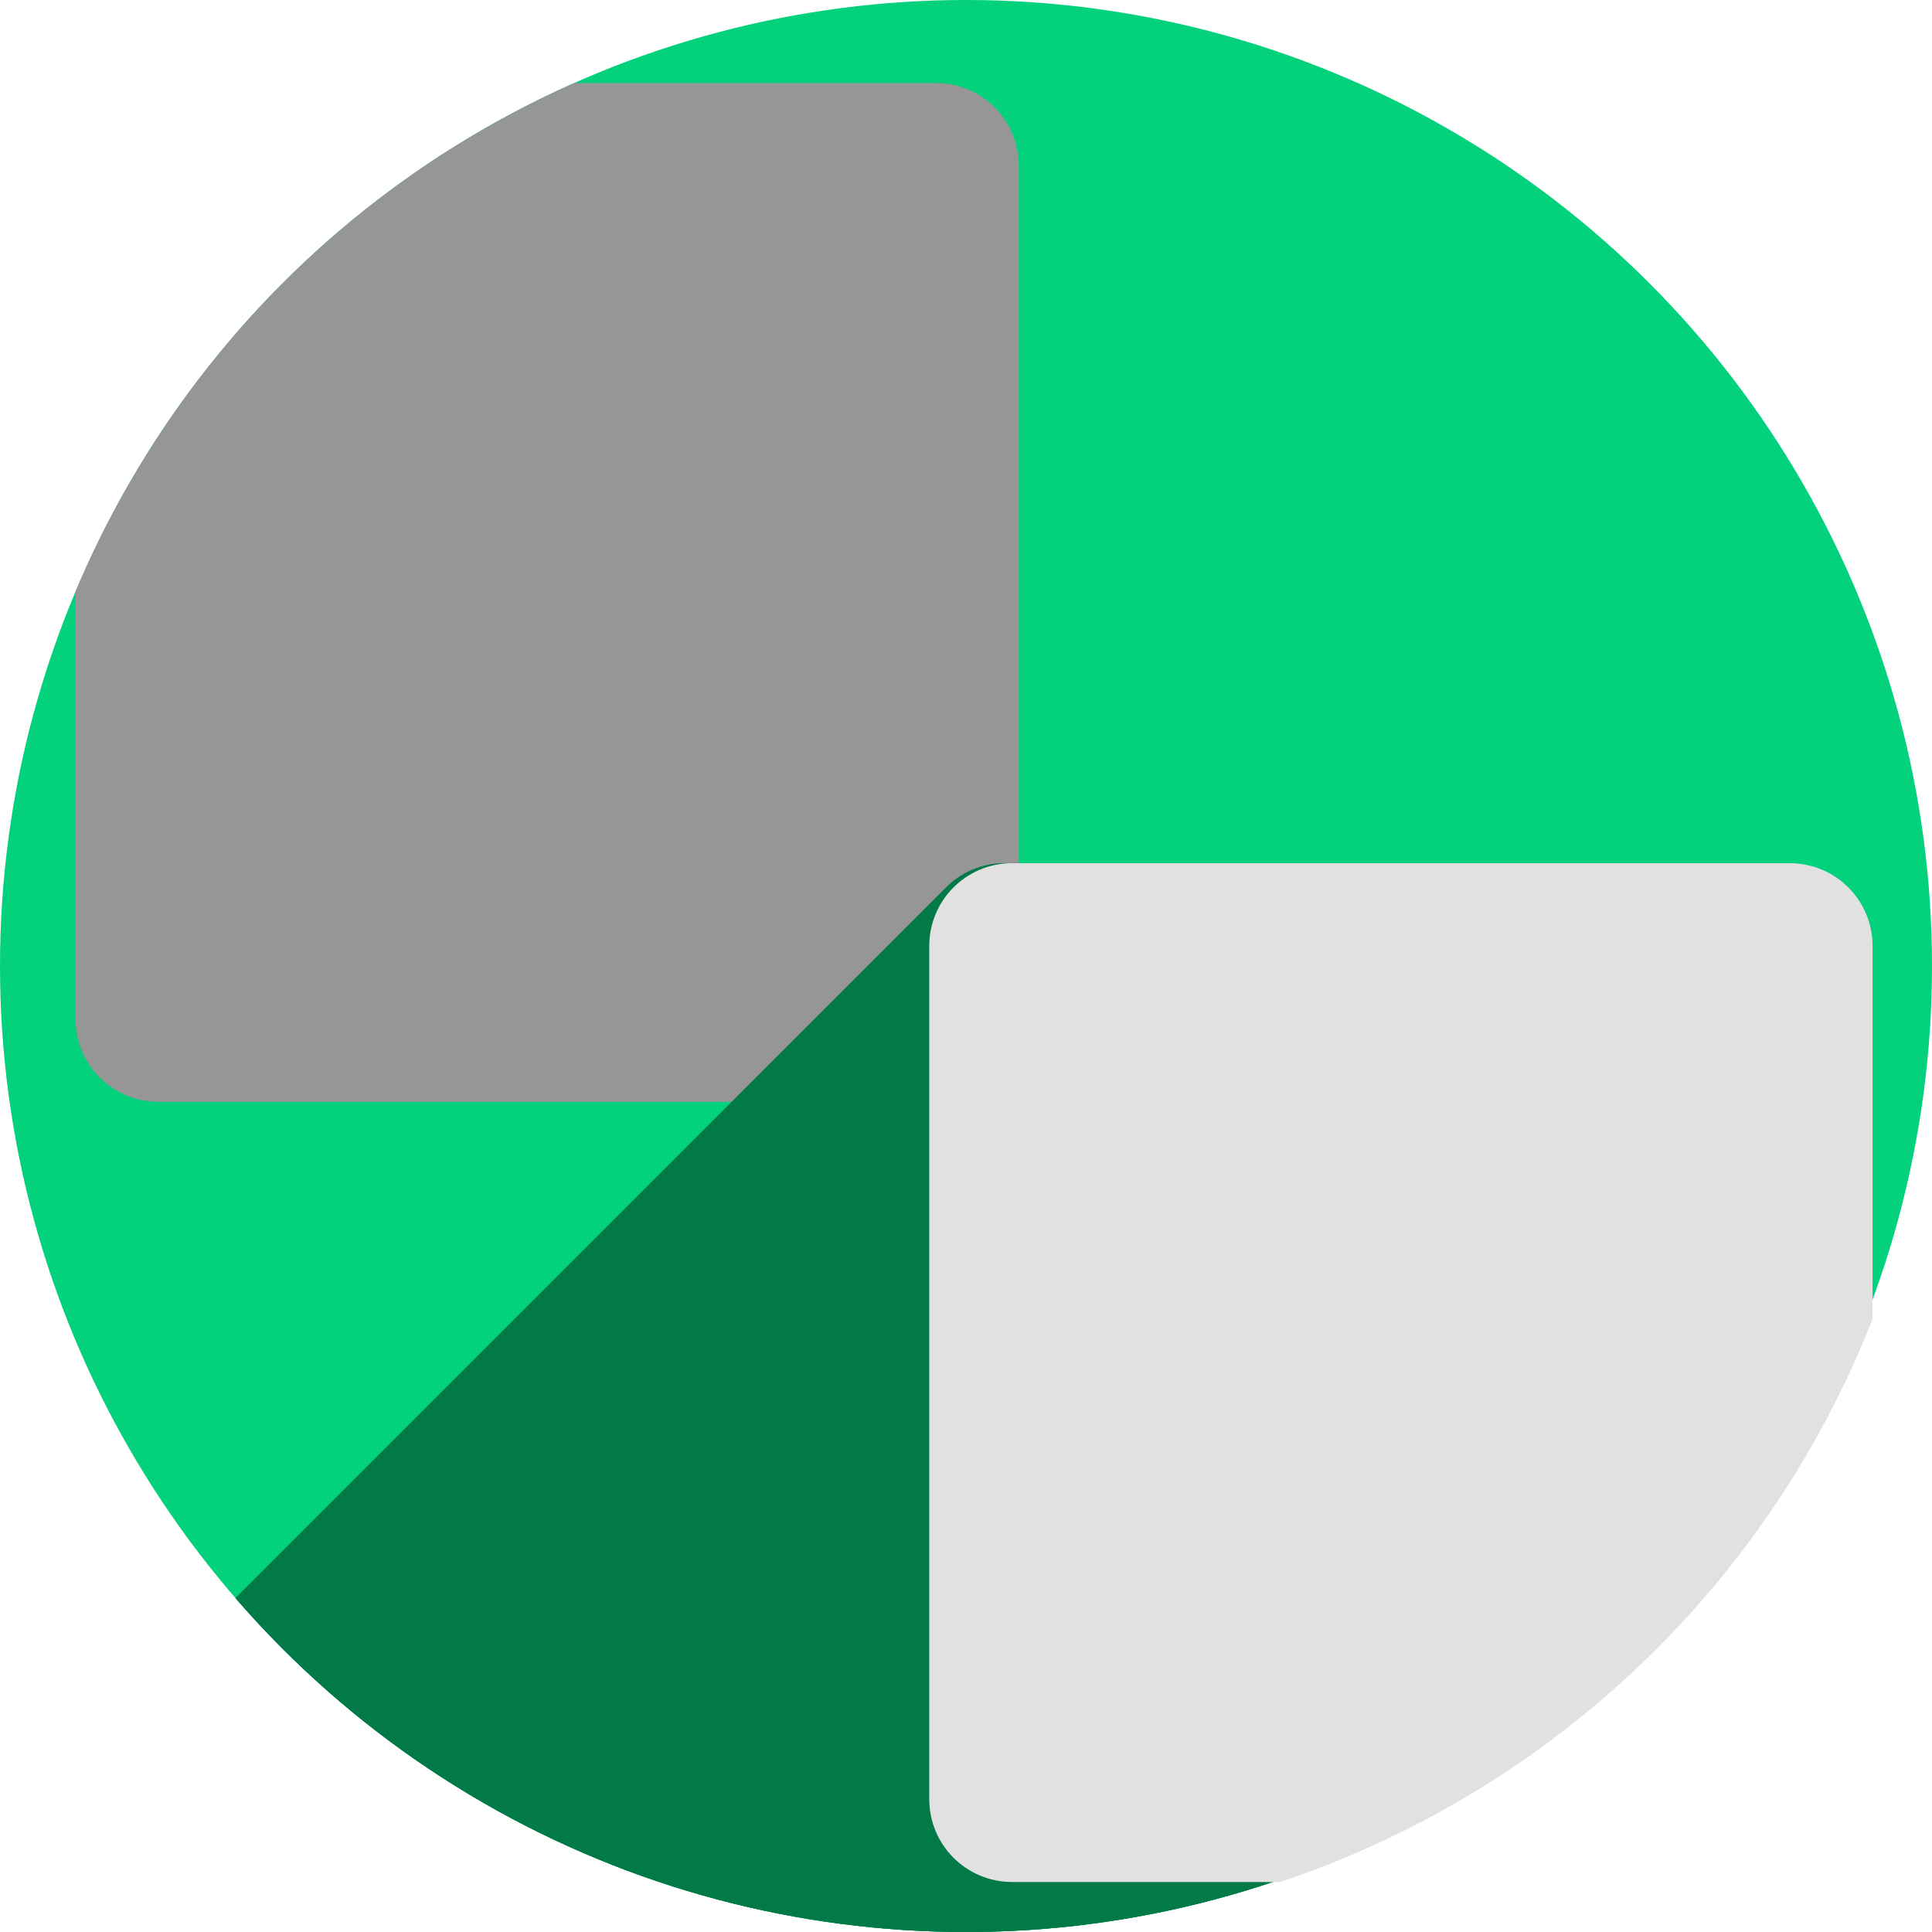 <?xml version="1.0" encoding="UTF-8" standalone="no"?>
<!-- Created with Inkscape (http://www.inkscape.org/) -->

<svg
   xmlns:dc="http://purl.org/dc/elements/1.1/"
   xmlns:cc="http://creativecommons.org/ns#"
   xmlns:rdf="http://www.w3.org/1999/02/22-rdf-syntax-ns#"
   xmlns:svg="http://www.w3.org/2000/svg"
   xmlns="http://www.w3.org/2000/svg"
   xmlns:sodipodi="http://sodipodi.sourceforge.net/DTD/sodipodi-0.dtd"
   xmlns:inkscape="http://www.inkscape.org/namespaces/inkscape"
   sodipodi:docname="edit-copy.svg"
   inkscape:version="0.91 r13725"
   version="1.1"
   id="svg2"
   viewBox="0 0 256 256"
   height="256"
   width="256">
  <sodipodi:namedview
     inkscape:window-maximized="1"
     inkscape:window-y="0"
     inkscape:window-x="0"
     inkscape:window-height="721"
     inkscape:window-width="1366"
     units="px"
     showgrid="true"
     inkscape:current-layer="layer1"
     inkscape:document-units="px"
     inkscape:cy="128"
     inkscape:cx="133.36381"
     inkscape:zoom="2.0507812"
     inkscape:pageshadow="2"
     inkscape:pageopacity="0.0"
     borderopacity="1.0"
     bordercolor="#666666"
     pagecolor="#ffffff"
     id="base">
    <inkscape:grid
       spacingy="5"
       spacingx="5"
       id="grid4191"
       type="xygrid" />
  </sodipodi:namedview>
  <defs
     id="defs4">
    <inkscape:path-effect
       is_visible="true"
       id="path-effect4176"
       effect="spiro" />
    <inkscape:path-effect
       effect="spiro"
       id="path-effect4172"
       is_visible="true" />
    <inkscape:path-effect
       effect="spiro"
       id="path-effect4829"
       is_visible="true" />
    <inkscape:path-effect
       effect="spiro"
       id="path-effect4153"
       is_visible="true" />
    <inkscape:path-effect
       effect="spiro"
       id="path-effect4175"
       is_visible="true" />
    <clipPath
       id="clipPath4174"
       clipPathUnits="userSpaceOnUse">
      <circle
         r="128"
         cy="924.362"
         cx="128"
         id="circle4176"
         style="fill:#cc2828;fill-opacity:1;stroke:none;stroke-width:0;stroke-linecap:round;stroke-linejoin:round;stroke-miterlimit:4;stroke-dasharray:none;stroke-opacity:1" />
    </clipPath>
    <clipPath
       id="clipPath4183"
       clipPathUnits="userSpaceOnUse">
      <circle
         transform="matrix(0,-1,1,0,0,0)"
         r="128"
         cy="128"
         cx="-924.362"
         id="circle4185"
         style="fill:#cc2828;fill-opacity:1;stroke:none;stroke-width:0;stroke-linecap:round;stroke-linejoin:round;stroke-miterlimit:4;stroke-dasharray:none;stroke-opacity:1" />
    </clipPath>
    <clipPath
       id="clipPath4187"
       clipPathUnits="userSpaceOnUse">
      <circle
         r="128"
         cy="924.362"
         cx="128"
         id="circle4189"
         style="fill:#cc2828;fill-opacity:1;stroke:none;stroke-width:0;stroke-linecap:round;stroke-linejoin:round;stroke-miterlimit:4;stroke-dasharray:none;stroke-opacity:1" />
    </clipPath>
    <clipPath
       id="clipPath4209"
       clipPathUnits="userSpaceOnUse">
      <circle
         transform="matrix(0,-1,1,0,0,0)"
         r="128"
         cy="128"
         cx="-924.362"
         id="circle4211"
         style="fill:#cc2828;fill-opacity:1;stroke:none;stroke-width:0;stroke-linecap:round;stroke-linejoin:round;stroke-miterlimit:4;stroke-dasharray:none;stroke-opacity:1" />
    </clipPath>
    <clipPath
       id="clipPath4213"
       clipPathUnits="userSpaceOnUse">
      <circle
         r="128"
         cy="924.362"
         cx="128"
         id="circle4215"
         style="fill:#cc2828;fill-opacity:1;stroke:none;stroke-width:0;stroke-linecap:round;stroke-linejoin:round;stroke-miterlimit:4;stroke-dasharray:none;stroke-opacity:1" />
    </clipPath>
    <clipPath
       clipPathUnits="userSpaceOnUse"
       id="clipPath4381">
      <circle
         r="128"
         cy="640.498"
         cx="686.505"
         id="circle4383"
         style="fill:#d83838;fill-opacity:1;stroke:none;stroke-width:0;stroke-linecap:round;stroke-linejoin:round;stroke-miterlimit:4;stroke-dasharray:none;stroke-opacity:1"
         transform="matrix(0.778,0.629,-0.629,0.778,0,0)" />
    </clipPath>
    <clipPath
       clipPathUnits="userSpaceOnUse"
       id="clipPath4857">
      <circle
         r="128"
         cy="924.362"
         cx="128"
         id="circle4859"
         style="fill:#68bdff;fill-opacity:1;stroke:none;stroke-width:0;stroke-linecap:round;stroke-linejoin:round;stroke-miterlimit:4;stroke-dasharray:none;stroke-opacity:1" />
    </clipPath>
    <clipPath
       clipPathUnits="userSpaceOnUse"
       id="clipPath5081">
      <circle
         style="fill:#68bdff;fill-opacity:1;stroke:none;stroke-width:0;stroke-linecap:round;stroke-linejoin:round;stroke-miterlimit:4;stroke-dasharray:none;stroke-opacity:1"
         id="circle5083"
         cx="-127.95"
         cy="924.362"
         r="128"
         transform="scale(-1,1)" />
    </clipPath>
    <clipPath
       clipPathUnits="userSpaceOnUse"
       id="clipPath5081-7">
      <circle
         style="fill:#68bdff;fill-opacity:1;stroke:none;stroke-width:0;stroke-linecap:round;stroke-linejoin:round;stroke-miterlimit:4;stroke-dasharray:none;stroke-opacity:1"
         id="circle5083-5"
         cx="-127.95"
         cy="924.362"
         r="128"
         transform="scale(-1,1)" />
    </clipPath>
    <clipPath
       id="clipPath4286"
       clipPathUnits="userSpaceOnUse">
      <circle
         r="128"
         cy="927.362"
         cx="125"
         id="circle4288"
         style="fill:#ff7b68;fill-opacity:1;stroke:none;stroke-width:0;stroke-linecap:round;stroke-linejoin:round;stroke-miterlimit:4;stroke-dasharray:none;stroke-opacity:1" />
    </clipPath>
    <clipPath
       id="clipPath4176"
       clipPathUnits="userSpaceOnUse">
      <circle
         r="128"
         cy="924.362"
         cx="128"
         id="circle4178"
         style="fill:#03d17b;fill-opacity:1;stroke:#841100;stroke-width:0;stroke-linecap:round;stroke-linejoin:round;stroke-miterlimit:4;stroke-dasharray:none;stroke-opacity:1" />
    </clipPath>
    <clipPath
       id="clipPath4169"
       clipPathUnits="userSpaceOnUse">
      <circle
         r="128"
         cy="924.362"
         cx="128"
         id="circle4171"
         style="fill:#03d17b;fill-opacity:1;stroke:#841100;stroke-width:0;stroke-linecap:round;stroke-linejoin:round;stroke-miterlimit:4;stroke-dasharray:none;stroke-opacity:1" />
    </clipPath>
    <clipPath
       id="clipPath4173"
       clipPathUnits="userSpaceOnUse">
      <circle
         r="128"
         cy="924.362"
         cx="128"
         id="circle4175"
         style="fill:#03d17b;fill-opacity:1;stroke:#841100;stroke-width:0;stroke-linecap:round;stroke-linejoin:round;stroke-miterlimit:4;stroke-dasharray:none;stroke-opacity:1" />
    </clipPath>
    <clipPath
       clipPathUnits="userSpaceOnUse"
       id="clipPath4184">
      <circle
         r="128"
         cy="924.362"
         cx="128"
         id="circle4186"
         style="fill:#03d17b;fill-opacity:1;stroke:#841100;stroke-width:0;stroke-linecap:round;stroke-linejoin:round;stroke-miterlimit:4;stroke-dasharray:none;stroke-opacity:1" />
    </clipPath>
  </defs>
  <g
     inkscape:label="Layer 1"
     inkscape:groupmode="layer"
     id="layer1"
     transform="translate(0,-796.362)">
    <circle
       style="fill:#03d17b;fill-opacity:1;stroke:#841100;stroke-width:0;stroke-linecap:round;stroke-linejoin:round;stroke-miterlimit:4;stroke-dasharray:none;stroke-opacity:1"
       id="path4136"
       cx="128"
       cy="924.362"
       r="128" />
    <path
       style="fill:#969696;fill-opacity:1;stroke:none;stroke-opacity:1"
       clip-path="url(#clipPath4173)"
       d="m 21,807.362 103,0 c 6.094,0 11,4.906 11,11 l 0,113 c 0,6.094 -4.906,11 -11,11 l -103,0 c -6.094,0 -11,-4.906 -11,-11 l 0,-113 c 0,-6.094 4.906,-11 11,-11 z"
       id="rect4163"
       inkscape:connector-curvature="0" />
    <g
       id="g4224"
       clip-path="url(#clipPath4184)"
       style="fill:#027a48;fill-opacity:1"
       transform="translate(0,-4.821477e-6)">
      <g
         id="g4226"
         style="fill:#027a48;fill-opacity:1;stroke:none;stroke-opacity:1">
        <path
           id="path4228"
           d="m 133.152,910.737 103,0 -353.553,353.553 -103,0 z"
           style="fill:#027a48;fill-opacity:1"
           inkscape:connector-curvature="0" />
        <path
           id="path4230"
           d="m 236.152,910.737 c 6.094,0 11,4.906 11,11 L -106.401,1275.291 c 0,-6.094 -4.906,-11 -11,-11 z"
           style="fill:#027a48;fill-opacity:1"
           inkscape:connector-curvature="0" />
        <path
           id="path4232"
           d="m 247.152,921.737 0,113 -353.553,353.553 0,-113 z"
           style="fill:#027a48;fill-opacity:1"
           inkscape:connector-curvature="0" />
        <path
           id="path4234"
           d="m 247.152,1034.737 c 0,3.037 -1.218,5.778 -3.194,7.765 l -353.553,353.553 c 1.976,-1.987 3.194,-4.728 3.194,-7.765 z"
           style="fill:#027a48;fill-opacity:1"
           inkscape:connector-curvature="0" />
        <path
           id="path4236"
           d="m 243.958,1042.502 c -1.99,2 -4.748,3.235 -7.806,3.235 L -117.401,1399.291 c 3.058,0 5.816,-1.235 7.806,-3.235 z"
           style="fill:#027a48;fill-opacity:1"
           inkscape:connector-curvature="0" />
        <path
           id="path4238"
           d="m 236.152,1045.737 -103,0 -353.553,353.553 103,0 z"
           style="fill:#027a48;fill-opacity:1"
           inkscape:connector-curvature="0" />
        <path
           id="path4240"
           d="m 133.152,1045.737 c -6.094,0 -11,-4.906 -11,-11 L -231.401,1388.291 c 0,6.094 4.906,11 11,11 z"
           style="fill:#027a48;fill-opacity:1"
           inkscape:connector-curvature="0" />
        <path
           id="path4242"
           d="m 122.152,1034.737 0,-113 -353.553,353.553 0,113 z"
           style="fill:#027a48;fill-opacity:1"
           inkscape:connector-curvature="0" />
        <path
           id="path4244"
           d="m 122.152,921.737 c 0,-3.036 1.218,-5.778 3.194,-7.765 l -353.553,353.553 c -1.976,1.987 -3.194,4.728 -3.194,7.765 z"
           style="fill:#027a48;fill-opacity:1"
           inkscape:connector-curvature="0" />
        <path
           id="path4246"
           d="m 125.347,913.973 c 1.99,-2 4.748,-3.235 7.806,-3.235 L -220.401,1264.291 c -3.058,0 -5.816,1.235 -7.806,3.235 z"
           style="fill:#027a48;fill-opacity:1"
           inkscape:connector-curvature="0" />
      </g>
      <path
         style="fill:#027a48;fill-opacity:1;stroke:none;stroke-opacity:1"
         clip-path="url(#clipPath4169)"
         d="m 133.152,910.737 103,0 c 6.094,0 11,4.906 11,11 l 0,113 c 0,6.094 -4.906,11 -11,11 l -103,0 c -6.094,0 -11,-4.906 -11,-11 l 0,-113 c 0,-6.094 4.906,-11 11,-11 z"
         id="rect4165"
         inkscape:connector-curvature="0" />
    </g>
    <path
       transform="translate(0.975,-4.821477e-6)"
       inkscape:connector-curvature="0"
       id="path4168"
       d="m 133.152,910.737 103,0 c 6.094,0 11,4.906 11,11 l 0,113 c 0,6.094 -4.906,11 -11,11 l -103,0 c -6.094,0 -11,-4.906 -11,-11 l 0,-113 c 0,-6.094 4.906,-11 11,-11 z"
       clip-path="url(#clipPath4169)"
       style="fill:#e1e1e1;fill-opacity:1;stroke:none;stroke-opacity:1" />
  </g>
</svg>
